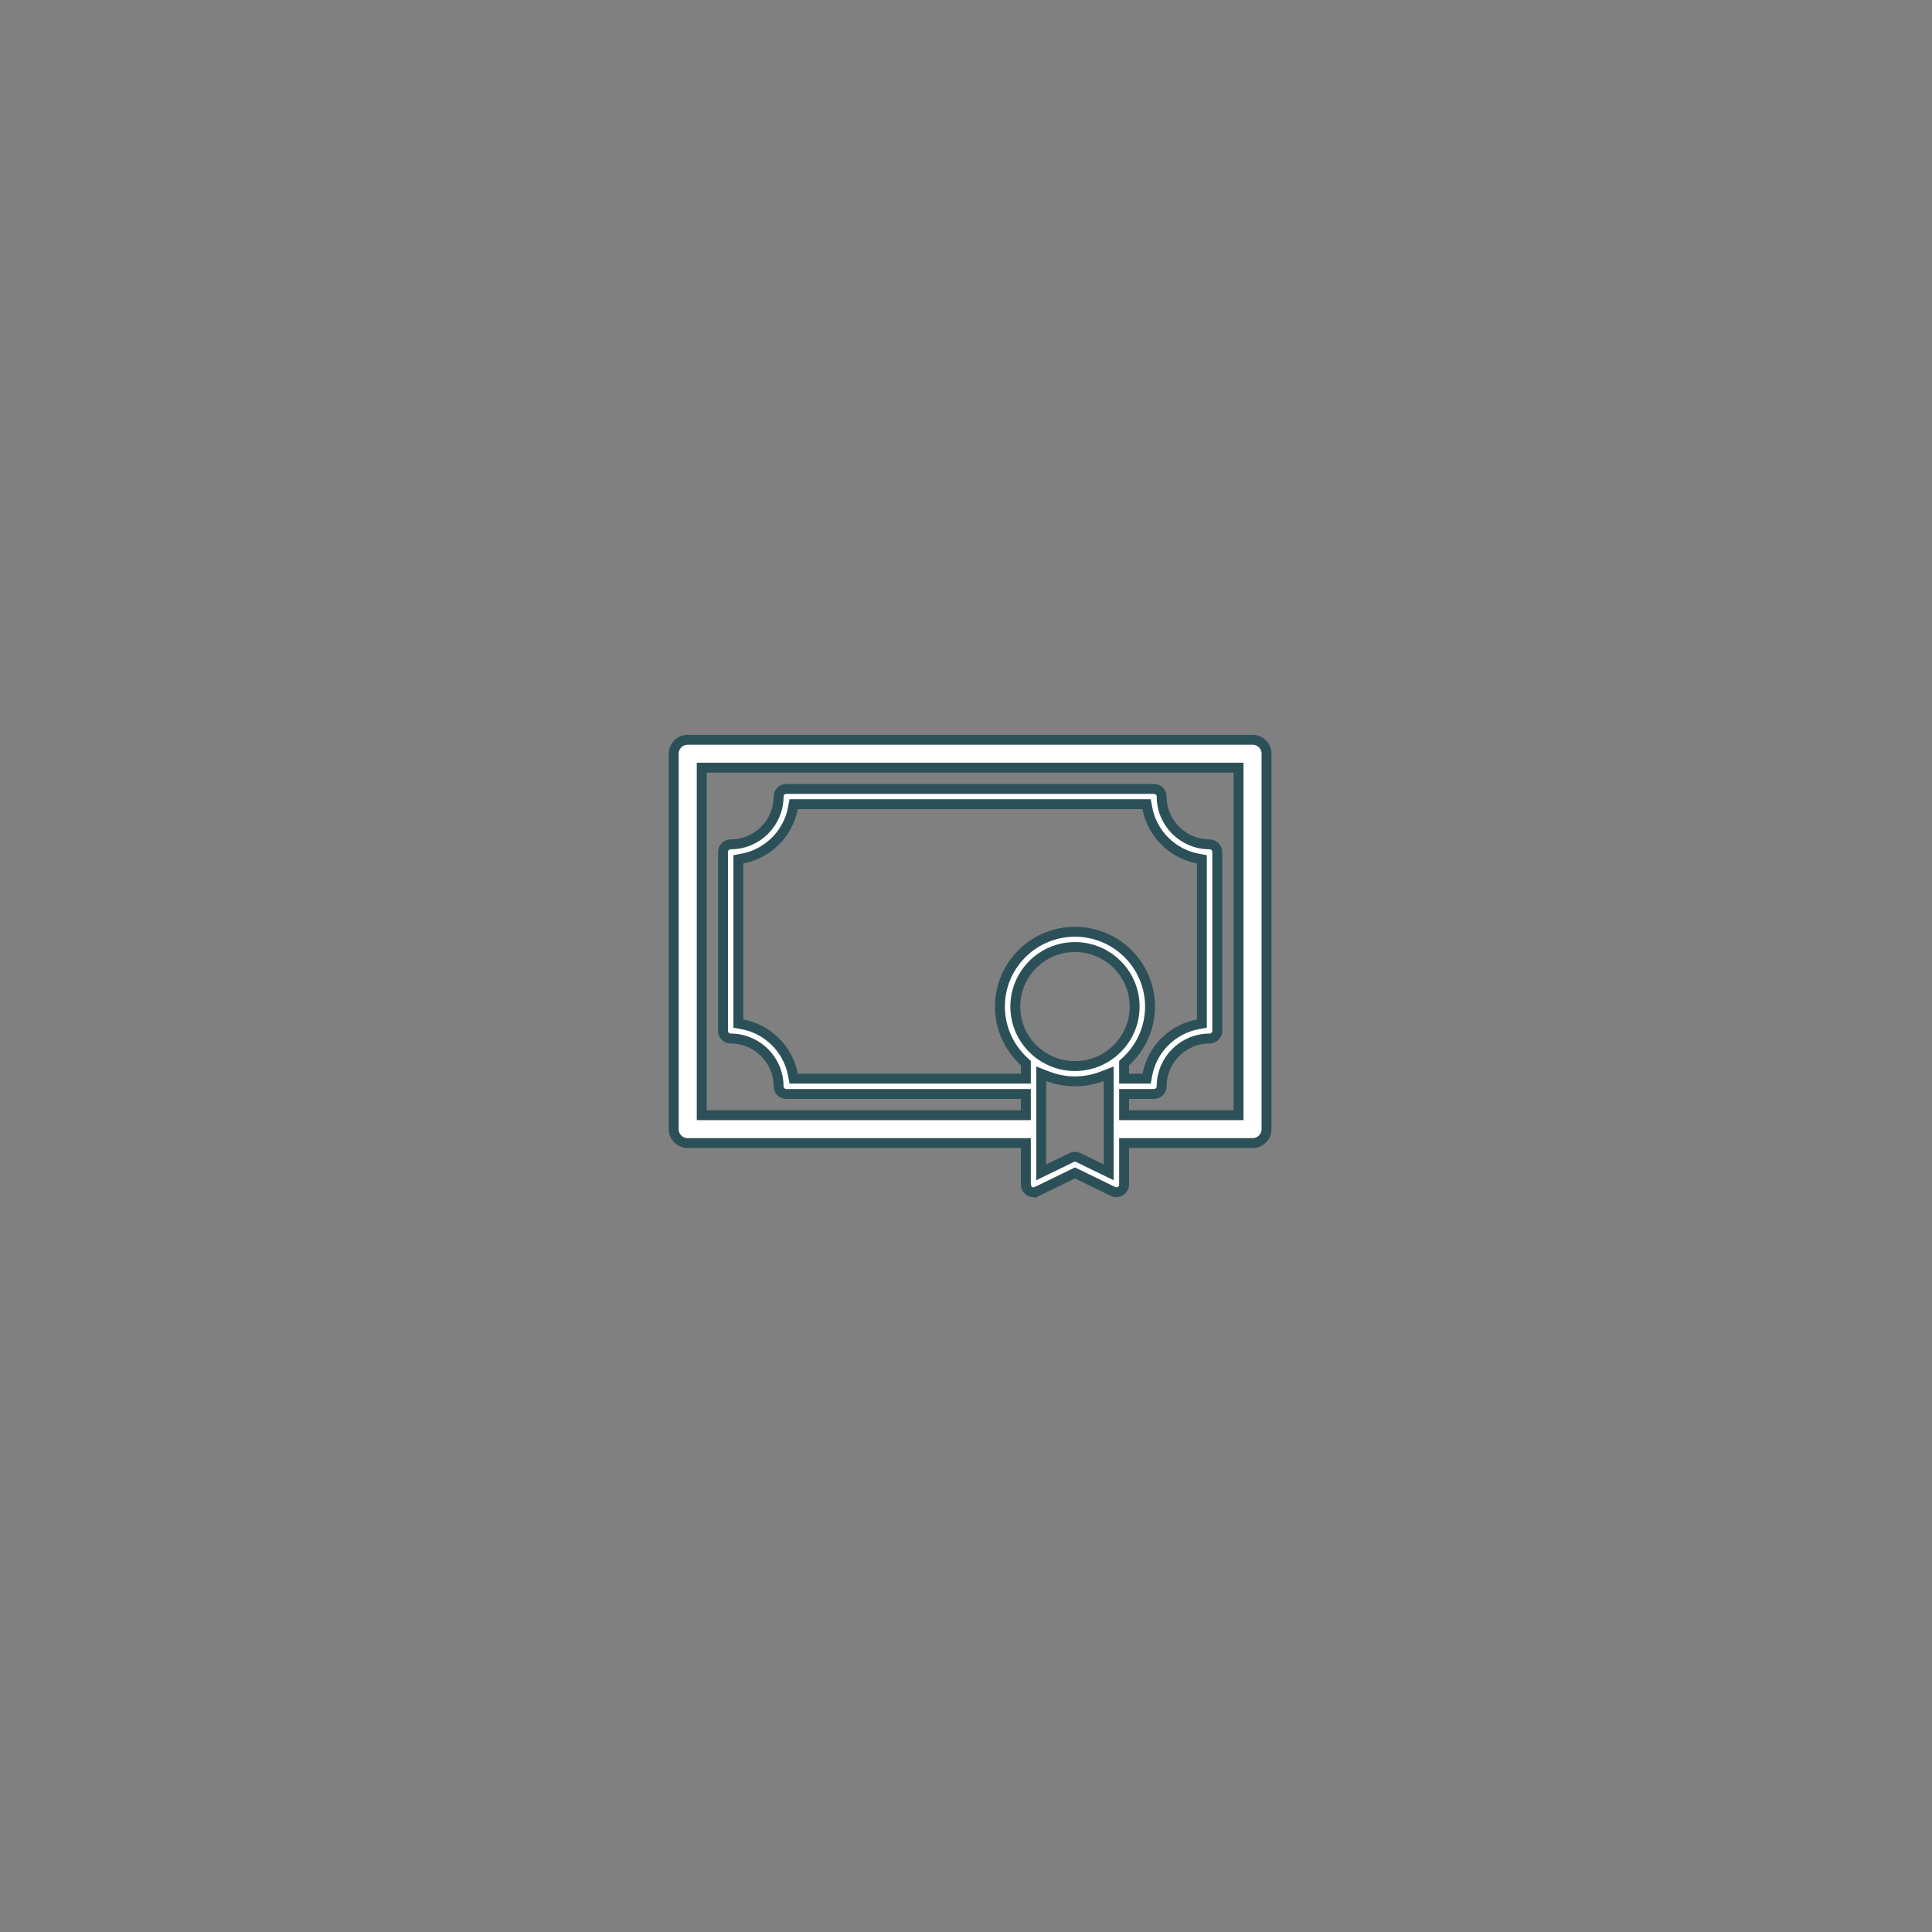<svg width="234" height="234" viewBox="0 0 234 234" fill="none" xmlns="http://www.w3.org/2000/svg">
<rect x="0" y="0" width="234" height="234" fill="#808080" stroke="none"/>
<path d="M124.252 139.049V138.449H123.652H83.296C82.358 138.449 81.6 137.691 81.6 136.76V91.289C81.6 90.358 82.358 89.6 83.296 89.6H151.704C152.643 89.6 153.4 90.358 153.4 91.289V136.76C153.4 137.691 152.642 138.449 151.704 138.449H136.746H136.146V139.049V143.474C136.146 143.793 135.982 144.089 135.71 144.259L135.709 144.259C135.438 144.428 135.097 144.447 134.807 144.306L134.807 144.306L130.462 142.191L130.199 142.063L129.937 142.191L125.591 144.306L125.854 144.845L125.591 144.306C125.462 144.369 125.322 144.4 125.183 144.4C125.01 144.4 124.839 144.352 124.689 144.259L124.689 144.259C124.417 144.089 124.252 143.793 124.252 143.474V139.049ZM136.341 128.583L136.146 128.761V129.025V130.046V130.646H136.746H138.379H138.876L138.968 130.157C139.549 127.079 141.991 124.643 145.081 124.064L145.57 123.972V123.474V104.575V104.077L145.081 103.985C141.991 103.406 139.549 100.97 138.968 97.891L138.876 97.403H138.379H96.621H96.124L96.031 97.891C95.451 100.97 93.008 103.406 89.919 103.985L89.429 104.077V104.575V123.474V123.972L89.919 124.064C93.008 124.643 95.451 127.079 96.031 130.157L96.124 130.646H96.621H123.652H124.252V130.046V129.025V128.761L124.057 128.583C122.246 126.924 121.11 124.548 121.11 121.912C121.11 116.919 125.186 112.852 130.199 112.852C135.212 112.852 139.288 116.919 139.288 121.912C139.288 124.548 138.152 126.924 136.341 128.583ZM133.423 141.571L134.286 141.991L134.285 141.031L134.285 130.923L134.285 130.048L133.469 130.363C132.454 130.755 131.352 130.972 130.199 130.972C129.046 130.972 127.945 130.755 126.929 130.363L126.113 130.048V130.923V141.031V141.991L126.976 141.571L129.79 140.201L129.79 140.201C130.048 140.075 130.35 140.075 130.608 140.201L133.423 141.571ZM149.409 135.071H150.009V134.471V93.578V92.978H149.409H85.591H84.991V93.578V134.471V135.071H85.591H123.652H124.252V134.471V133.098V132.498H123.652H95.233C94.717 132.498 94.302 132.082 94.302 131.572C94.302 128.378 91.698 125.784 88.499 125.784C87.984 125.784 87.569 125.368 87.569 124.858V103.191C87.569 102.681 87.984 102.265 88.499 102.265C91.698 102.265 94.302 99.671 94.302 96.477C94.302 95.967 94.717 95.551 95.233 95.551H139.767C140.283 95.551 140.698 95.967 140.698 96.477C140.698 99.671 143.302 102.265 146.501 102.265C147.016 102.265 147.431 102.681 147.431 103.191V124.858C147.431 125.368 147.016 125.784 146.501 125.784C143.302 125.784 140.698 128.378 140.698 131.572C140.698 132.082 140.283 132.498 139.767 132.498H136.746H136.146V133.098V134.471V135.071H136.746H149.409ZM130.199 114.704C126.215 114.704 122.971 117.935 122.971 121.912C122.971 125.889 126.215 129.12 130.199 129.12C134.183 129.12 137.427 125.889 137.427 121.912C137.427 117.935 134.183 114.704 130.199 114.704Z" fill="white" stroke="#2C5058" stroke-width="1.2"/>
</svg>
